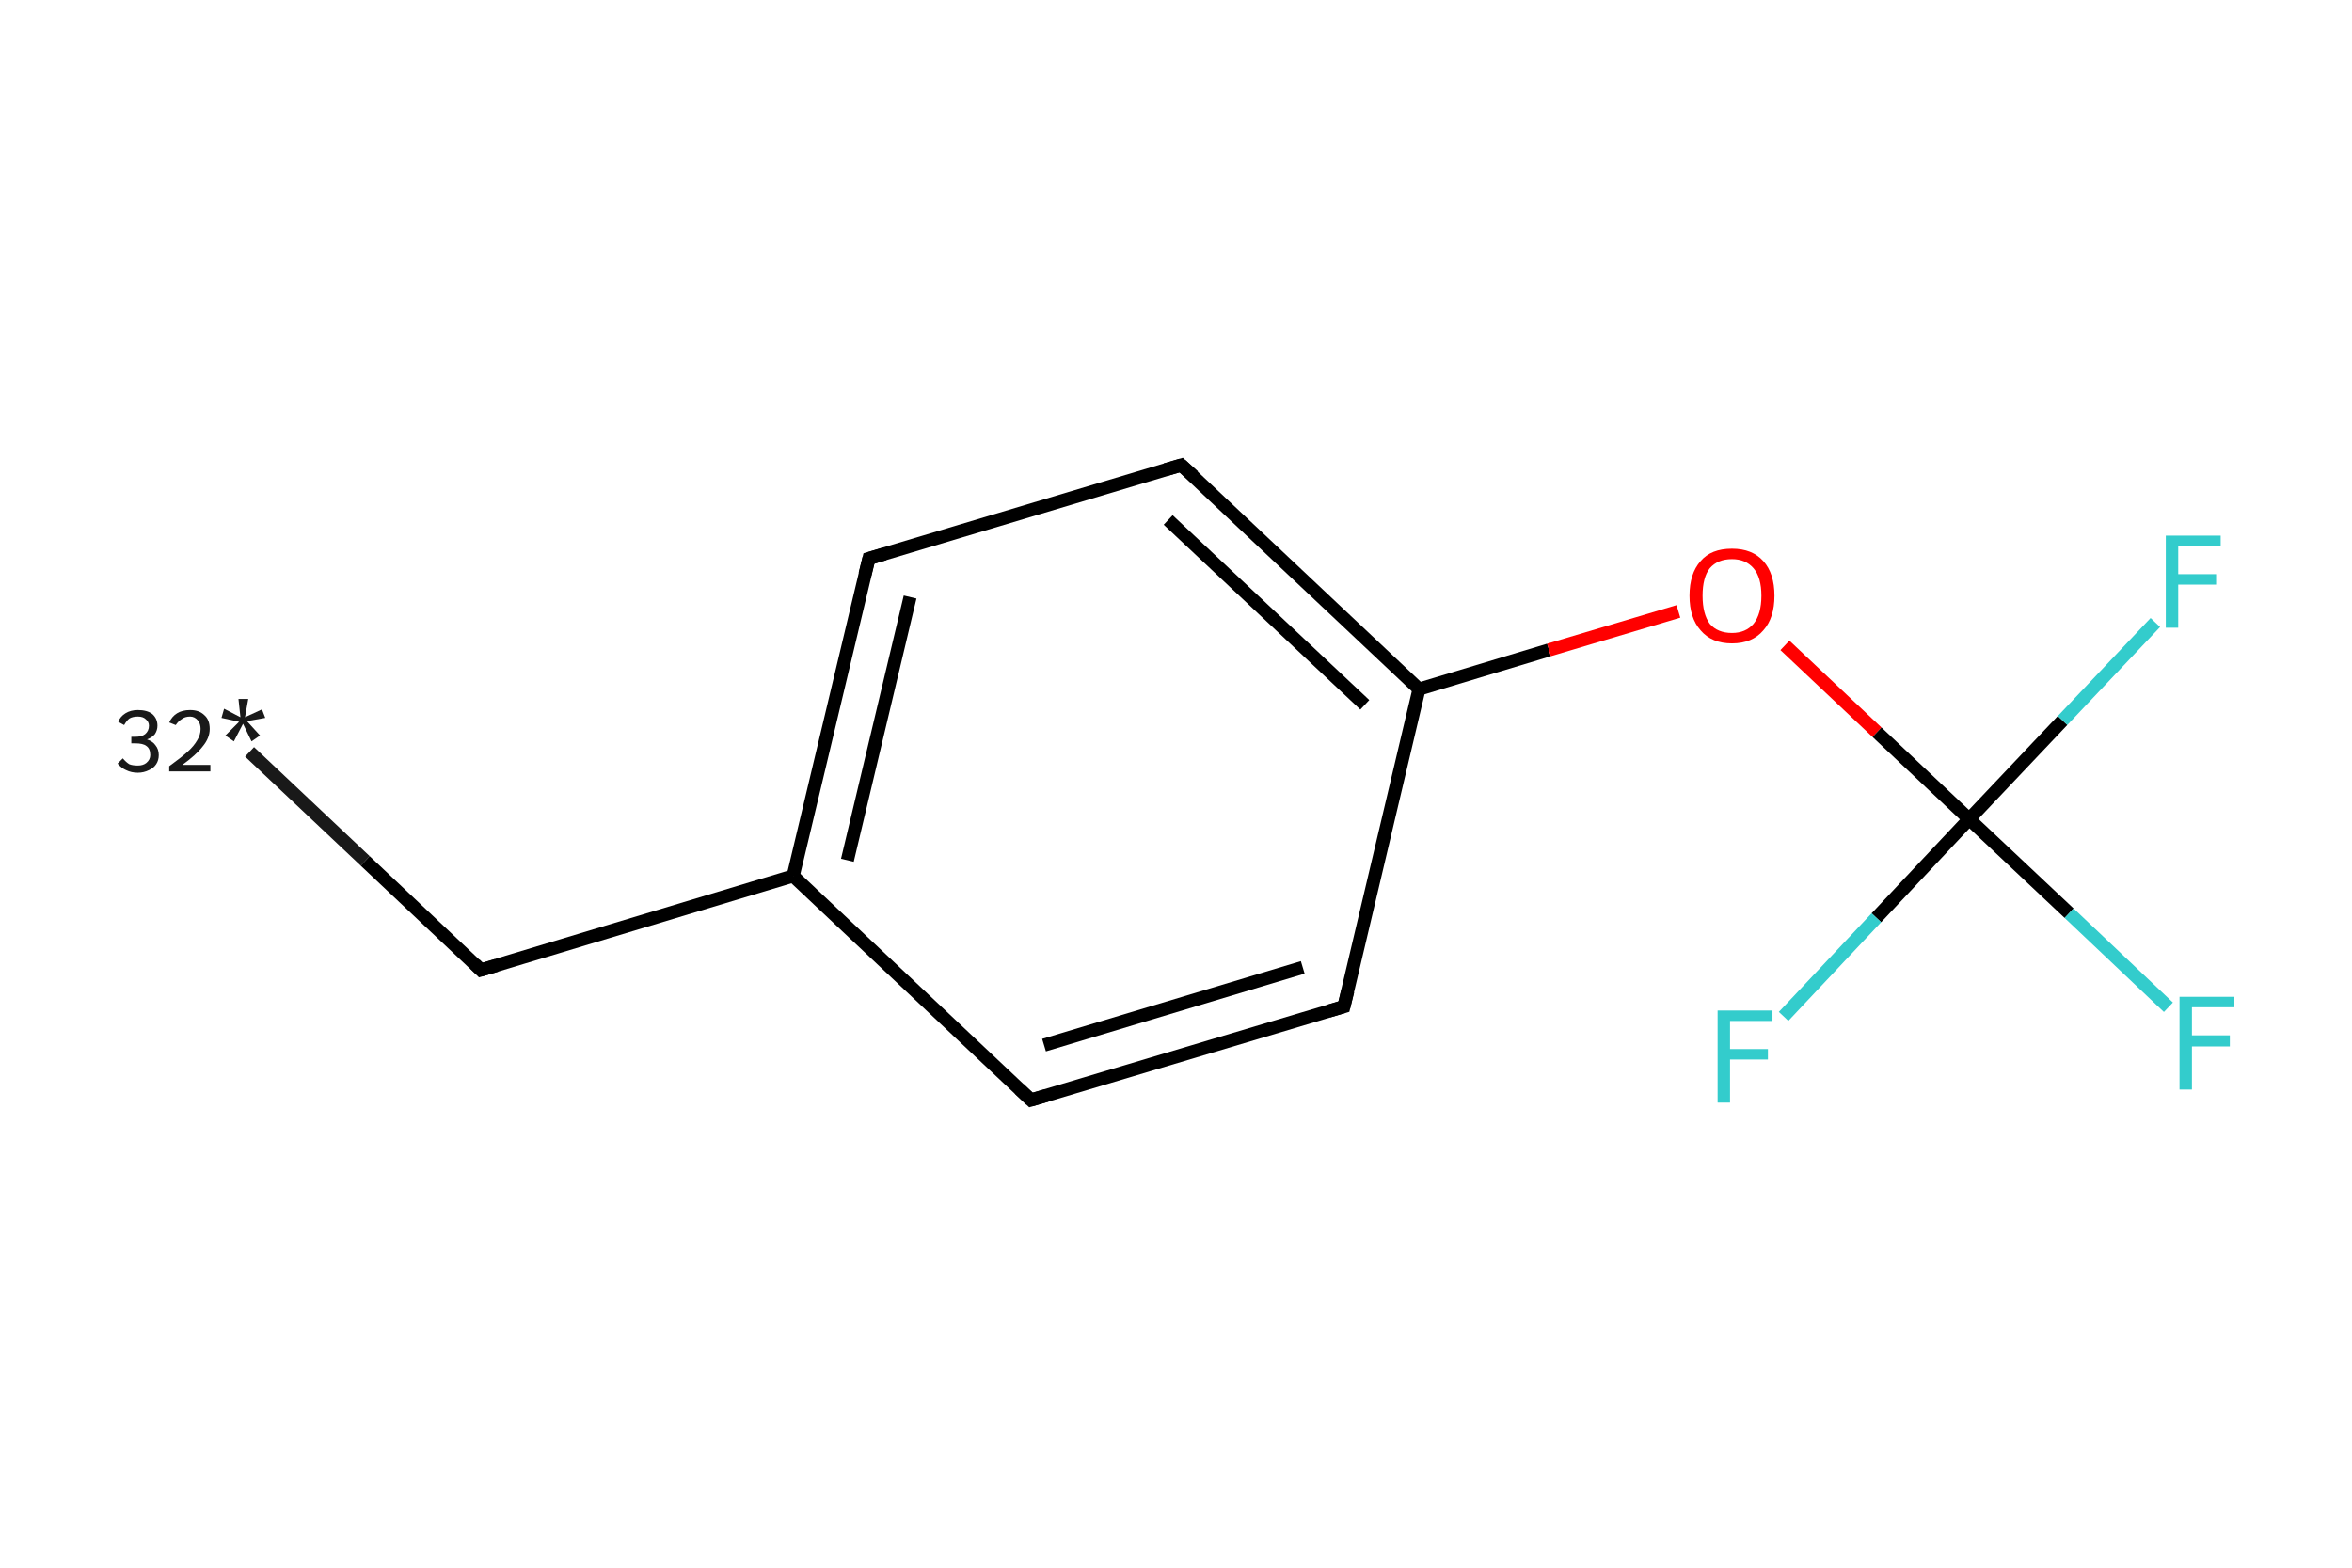 <?xml version='1.0' encoding='iso-8859-1'?>
<svg version='1.1' baseProfile='full'
              xmlns='http://www.w3.org/2000/svg'
                      xmlns:rdkit='http://www.rdkit.org/xml'
                      xmlns:xlink='http://www.w3.org/1999/xlink'
                  xml:space='preserve'
width='360px' height='240px' viewBox='0 0 360 240'>
<!-- END OF HEADER -->
<rect style='opacity:1.0;fill:#FFFFFF;stroke:none' width='360.0' height='240.0' x='0.0' y='0.0'> </rect>
<path class='bond-0 atom-0 atom-1' d='M 38.2,115.1 L 55.9,131.8' style='fill:none;fill-rule:evenodd;stroke:#191919;stroke-width:2.0px;stroke-linecap:butt;stroke-linejoin:miter;stroke-opacity:1' />
<path class='bond-0 atom-0 atom-1' d='M 55.9,131.8 L 73.6,148.5' style='fill:none;fill-rule:evenodd;stroke:#000000;stroke-width:2.0px;stroke-linecap:butt;stroke-linejoin:miter;stroke-opacity:1' />
<path class='bond-1 atom-1 atom-2' d='M 73.6,148.5 L 121.4,134.1' style='fill:none;fill-rule:evenodd;stroke:#000000;stroke-width:2.0px;stroke-linecap:butt;stroke-linejoin:miter;stroke-opacity:1' />
<path class='bond-2 atom-2 atom-3' d='M 121.4,134.1 L 133.0,85.5' style='fill:none;fill-rule:evenodd;stroke:#000000;stroke-width:2.0px;stroke-linecap:butt;stroke-linejoin:miter;stroke-opacity:1' />
<path class='bond-2 atom-2 atom-3' d='M 129.7,131.7 L 139.3,91.4' style='fill:none;fill-rule:evenodd;stroke:#000000;stroke-width:2.0px;stroke-linecap:butt;stroke-linejoin:miter;stroke-opacity:1' />
<path class='bond-3 atom-3 atom-4' d='M 133.0,85.5 L 180.8,71.2' style='fill:none;fill-rule:evenodd;stroke:#000000;stroke-width:2.0px;stroke-linecap:butt;stroke-linejoin:miter;stroke-opacity:1' />
<path class='bond-4 atom-4 atom-5' d='M 180.8,71.2 L 217.2,105.5' style='fill:none;fill-rule:evenodd;stroke:#000000;stroke-width:2.0px;stroke-linecap:butt;stroke-linejoin:miter;stroke-opacity:1' />
<path class='bond-4 atom-4 atom-5' d='M 178.8,79.6 L 208.9,107.9' style='fill:none;fill-rule:evenodd;stroke:#000000;stroke-width:2.0px;stroke-linecap:butt;stroke-linejoin:miter;stroke-opacity:1' />
<path class='bond-5 atom-5 atom-6' d='M 217.2,105.5 L 237.1,99.5' style='fill:none;fill-rule:evenodd;stroke:#000000;stroke-width:2.0px;stroke-linecap:butt;stroke-linejoin:miter;stroke-opacity:1' />
<path class='bond-5 atom-5 atom-6' d='M 237.1,99.5 L 256.9,93.6' style='fill:none;fill-rule:evenodd;stroke:#FF0000;stroke-width:2.0px;stroke-linecap:butt;stroke-linejoin:miter;stroke-opacity:1' />
<path class='bond-6 atom-6 atom-7' d='M 273.2,98.8 L 287.3,112.1' style='fill:none;fill-rule:evenodd;stroke:#FF0000;stroke-width:2.0px;stroke-linecap:butt;stroke-linejoin:miter;stroke-opacity:1' />
<path class='bond-6 atom-6 atom-7' d='M 287.3,112.1 L 301.4,125.4' style='fill:none;fill-rule:evenodd;stroke:#000000;stroke-width:2.0px;stroke-linecap:butt;stroke-linejoin:miter;stroke-opacity:1' />
<path class='bond-7 atom-7 atom-8' d='M 301.4,125.4 L 316.7,139.8' style='fill:none;fill-rule:evenodd;stroke:#000000;stroke-width:2.0px;stroke-linecap:butt;stroke-linejoin:miter;stroke-opacity:1' />
<path class='bond-7 atom-7 atom-8' d='M 316.7,139.8 L 331.9,154.2' style='fill:none;fill-rule:evenodd;stroke:#33CCCC;stroke-width:2.0px;stroke-linecap:butt;stroke-linejoin:miter;stroke-opacity:1' />
<path class='bond-8 atom-7 atom-9' d='M 301.4,125.4 L 315.7,110.3' style='fill:none;fill-rule:evenodd;stroke:#000000;stroke-width:2.0px;stroke-linecap:butt;stroke-linejoin:miter;stroke-opacity:1' />
<path class='bond-8 atom-7 atom-9' d='M 315.7,110.3 L 329.9,95.3' style='fill:none;fill-rule:evenodd;stroke:#33CCCC;stroke-width:2.0px;stroke-linecap:butt;stroke-linejoin:miter;stroke-opacity:1' />
<path class='bond-9 atom-7 atom-10' d='M 301.4,125.4 L 287.2,140.5' style='fill:none;fill-rule:evenodd;stroke:#000000;stroke-width:2.0px;stroke-linecap:butt;stroke-linejoin:miter;stroke-opacity:1' />
<path class='bond-9 atom-7 atom-10' d='M 287.2,140.5 L 273.0,155.6' style='fill:none;fill-rule:evenodd;stroke:#33CCCC;stroke-width:2.0px;stroke-linecap:butt;stroke-linejoin:miter;stroke-opacity:1' />
<path class='bond-10 atom-5 atom-11' d='M 217.2,105.5 L 205.7,154.1' style='fill:none;fill-rule:evenodd;stroke:#000000;stroke-width:2.0px;stroke-linecap:butt;stroke-linejoin:miter;stroke-opacity:1' />
<path class='bond-11 atom-11 atom-12' d='M 205.7,154.1 L 157.8,168.4' style='fill:none;fill-rule:evenodd;stroke:#000000;stroke-width:2.0px;stroke-linecap:butt;stroke-linejoin:miter;stroke-opacity:1' />
<path class='bond-11 atom-11 atom-12' d='M 199.4,148.1 L 159.8,160.0' style='fill:none;fill-rule:evenodd;stroke:#000000;stroke-width:2.0px;stroke-linecap:butt;stroke-linejoin:miter;stroke-opacity:1' />
<path class='bond-12 atom-12 atom-2' d='M 157.8,168.4 L 121.4,134.1' style='fill:none;fill-rule:evenodd;stroke:#000000;stroke-width:2.0px;stroke-linecap:butt;stroke-linejoin:miter;stroke-opacity:1' />
<path d='M 72.7,147.6 L 73.6,148.5 L 76.0,147.8' style='fill:none;stroke:#000000;stroke-width:2.0px;stroke-linecap:butt;stroke-linejoin:miter;stroke-opacity:1;' />
<path d='M 132.4,87.9 L 133.0,85.5 L 135.4,84.8' style='fill:none;stroke:#000000;stroke-width:2.0px;stroke-linecap:butt;stroke-linejoin:miter;stroke-opacity:1;' />
<path d='M 178.4,71.9 L 180.8,71.2 L 182.7,72.9' style='fill:none;stroke:#000000;stroke-width:2.0px;stroke-linecap:butt;stroke-linejoin:miter;stroke-opacity:1;' />
<path d='M 206.3,151.7 L 205.7,154.1 L 203.3,154.8' style='fill:none;stroke:#000000;stroke-width:2.0px;stroke-linecap:butt;stroke-linejoin:miter;stroke-opacity:1;' />
<path d='M 160.2,167.7 L 157.8,168.4 L 156.0,166.7' style='fill:none;stroke:#000000;stroke-width:2.0px;stroke-linecap:butt;stroke-linejoin:miter;stroke-opacity:1;' />
<path class='atom-0' d='M 22.5 113.2
Q 23.4 113.5, 23.8 114.1
Q 24.3 114.7, 24.3 115.6
Q 24.3 116.4, 23.9 117.0
Q 23.5 117.6, 22.8 117.9
Q 22.0 118.3, 21.1 118.3
Q 20.1 118.3, 19.3 117.9
Q 18.6 117.6, 18.0 116.9
L 18.8 116.1
Q 19.3 116.7, 19.8 117.0
Q 20.3 117.2, 21.1 117.2
Q 21.9 117.2, 22.4 116.8
Q 23.0 116.3, 23.0 115.6
Q 23.0 114.6, 22.4 114.2
Q 21.9 113.8, 20.7 113.8
L 20.1 113.8
L 20.1 112.8
L 20.7 112.8
Q 21.7 112.8, 22.2 112.4
Q 22.8 111.9, 22.8 111.1
Q 22.8 110.5, 22.3 110.1
Q 21.9 109.7, 21.1 109.7
Q 20.3 109.7, 19.8 110.0
Q 19.4 110.3, 19.0 111.0
L 18.1 110.5
Q 18.4 109.7, 19.2 109.2
Q 20.0 108.7, 21.1 108.7
Q 22.5 108.7, 23.3 109.3
Q 24.1 110.0, 24.1 111.1
Q 24.1 111.8, 23.7 112.4
Q 23.3 112.9, 22.5 113.2
' fill='#191919'/>
<path class='atom-0' d='M 25.9 110.6
Q 26.3 109.7, 27.1 109.2
Q 27.9 108.7, 29.1 108.7
Q 30.5 108.7, 31.3 109.5
Q 32.1 110.2, 32.1 111.6
Q 32.1 113.0, 31.0 114.3
Q 30.0 115.6, 27.9 117.1
L 32.2 117.1
L 32.2 118.1
L 25.9 118.1
L 25.9 117.3
Q 27.7 116.0, 28.7 115.1
Q 29.7 114.2, 30.2 113.3
Q 30.7 112.5, 30.7 111.6
Q 30.7 110.8, 30.3 110.3
Q 29.8 109.7, 29.1 109.7
Q 28.3 109.7, 27.8 110.1
Q 27.3 110.4, 26.9 111.0
L 25.9 110.6
' fill='#191919'/>
<path class='atom-0' d='M 34.5 112.6
L 36.6 110.5
L 33.9 109.9
L 34.3 108.5
L 36.8 109.8
L 36.5 107.0
L 38.0 107.0
L 37.5 109.8
L 40.1 108.6
L 40.6 109.9
L 37.8 110.4
L 39.8 112.6
L 38.5 113.5
L 37.2 110.8
L 35.8 113.5
L 34.5 112.6
' fill='#191919'/>
<path class='atom-6' d='M 258.6 91.2
Q 258.6 87.8, 260.3 85.9
Q 261.9 84.0, 265.1 84.0
Q 268.2 84.0, 269.9 85.9
Q 271.6 87.8, 271.6 91.2
Q 271.6 94.6, 269.9 96.5
Q 268.2 98.5, 265.1 98.5
Q 262.0 98.5, 260.3 96.5
Q 258.6 94.6, 258.6 91.2
M 265.1 96.9
Q 267.2 96.9, 268.4 95.5
Q 269.6 94.0, 269.6 91.2
Q 269.6 88.4, 268.4 87.0
Q 267.2 85.6, 265.1 85.6
Q 262.9 85.6, 261.7 87.0
Q 260.6 88.4, 260.6 91.2
Q 260.6 94.0, 261.7 95.5
Q 262.9 96.9, 265.1 96.9
' fill='#FF0000'/>
<path class='atom-8' d='M 333.6 152.6
L 342.0 152.6
L 342.0 154.2
L 335.5 154.2
L 335.5 158.5
L 341.3 158.5
L 341.3 160.2
L 335.5 160.2
L 335.5 166.8
L 333.6 166.8
L 333.6 152.6
' fill='#33CCCC'/>
<path class='atom-9' d='M 331.5 82.0
L 339.9 82.0
L 339.9 83.6
L 333.4 83.6
L 333.4 87.9
L 339.2 87.9
L 339.2 89.5
L 333.4 89.5
L 333.4 96.1
L 331.5 96.1
L 331.5 82.0
' fill='#33CCCC'/>
<path class='atom-10' d='M 262.9 154.7
L 271.3 154.7
L 271.3 156.3
L 264.8 156.3
L 264.8 160.6
L 270.6 160.6
L 270.6 162.2
L 264.8 162.2
L 264.8 168.8
L 262.9 168.8
L 262.9 154.7
' fill='#33CCCC'/>
</svg>
